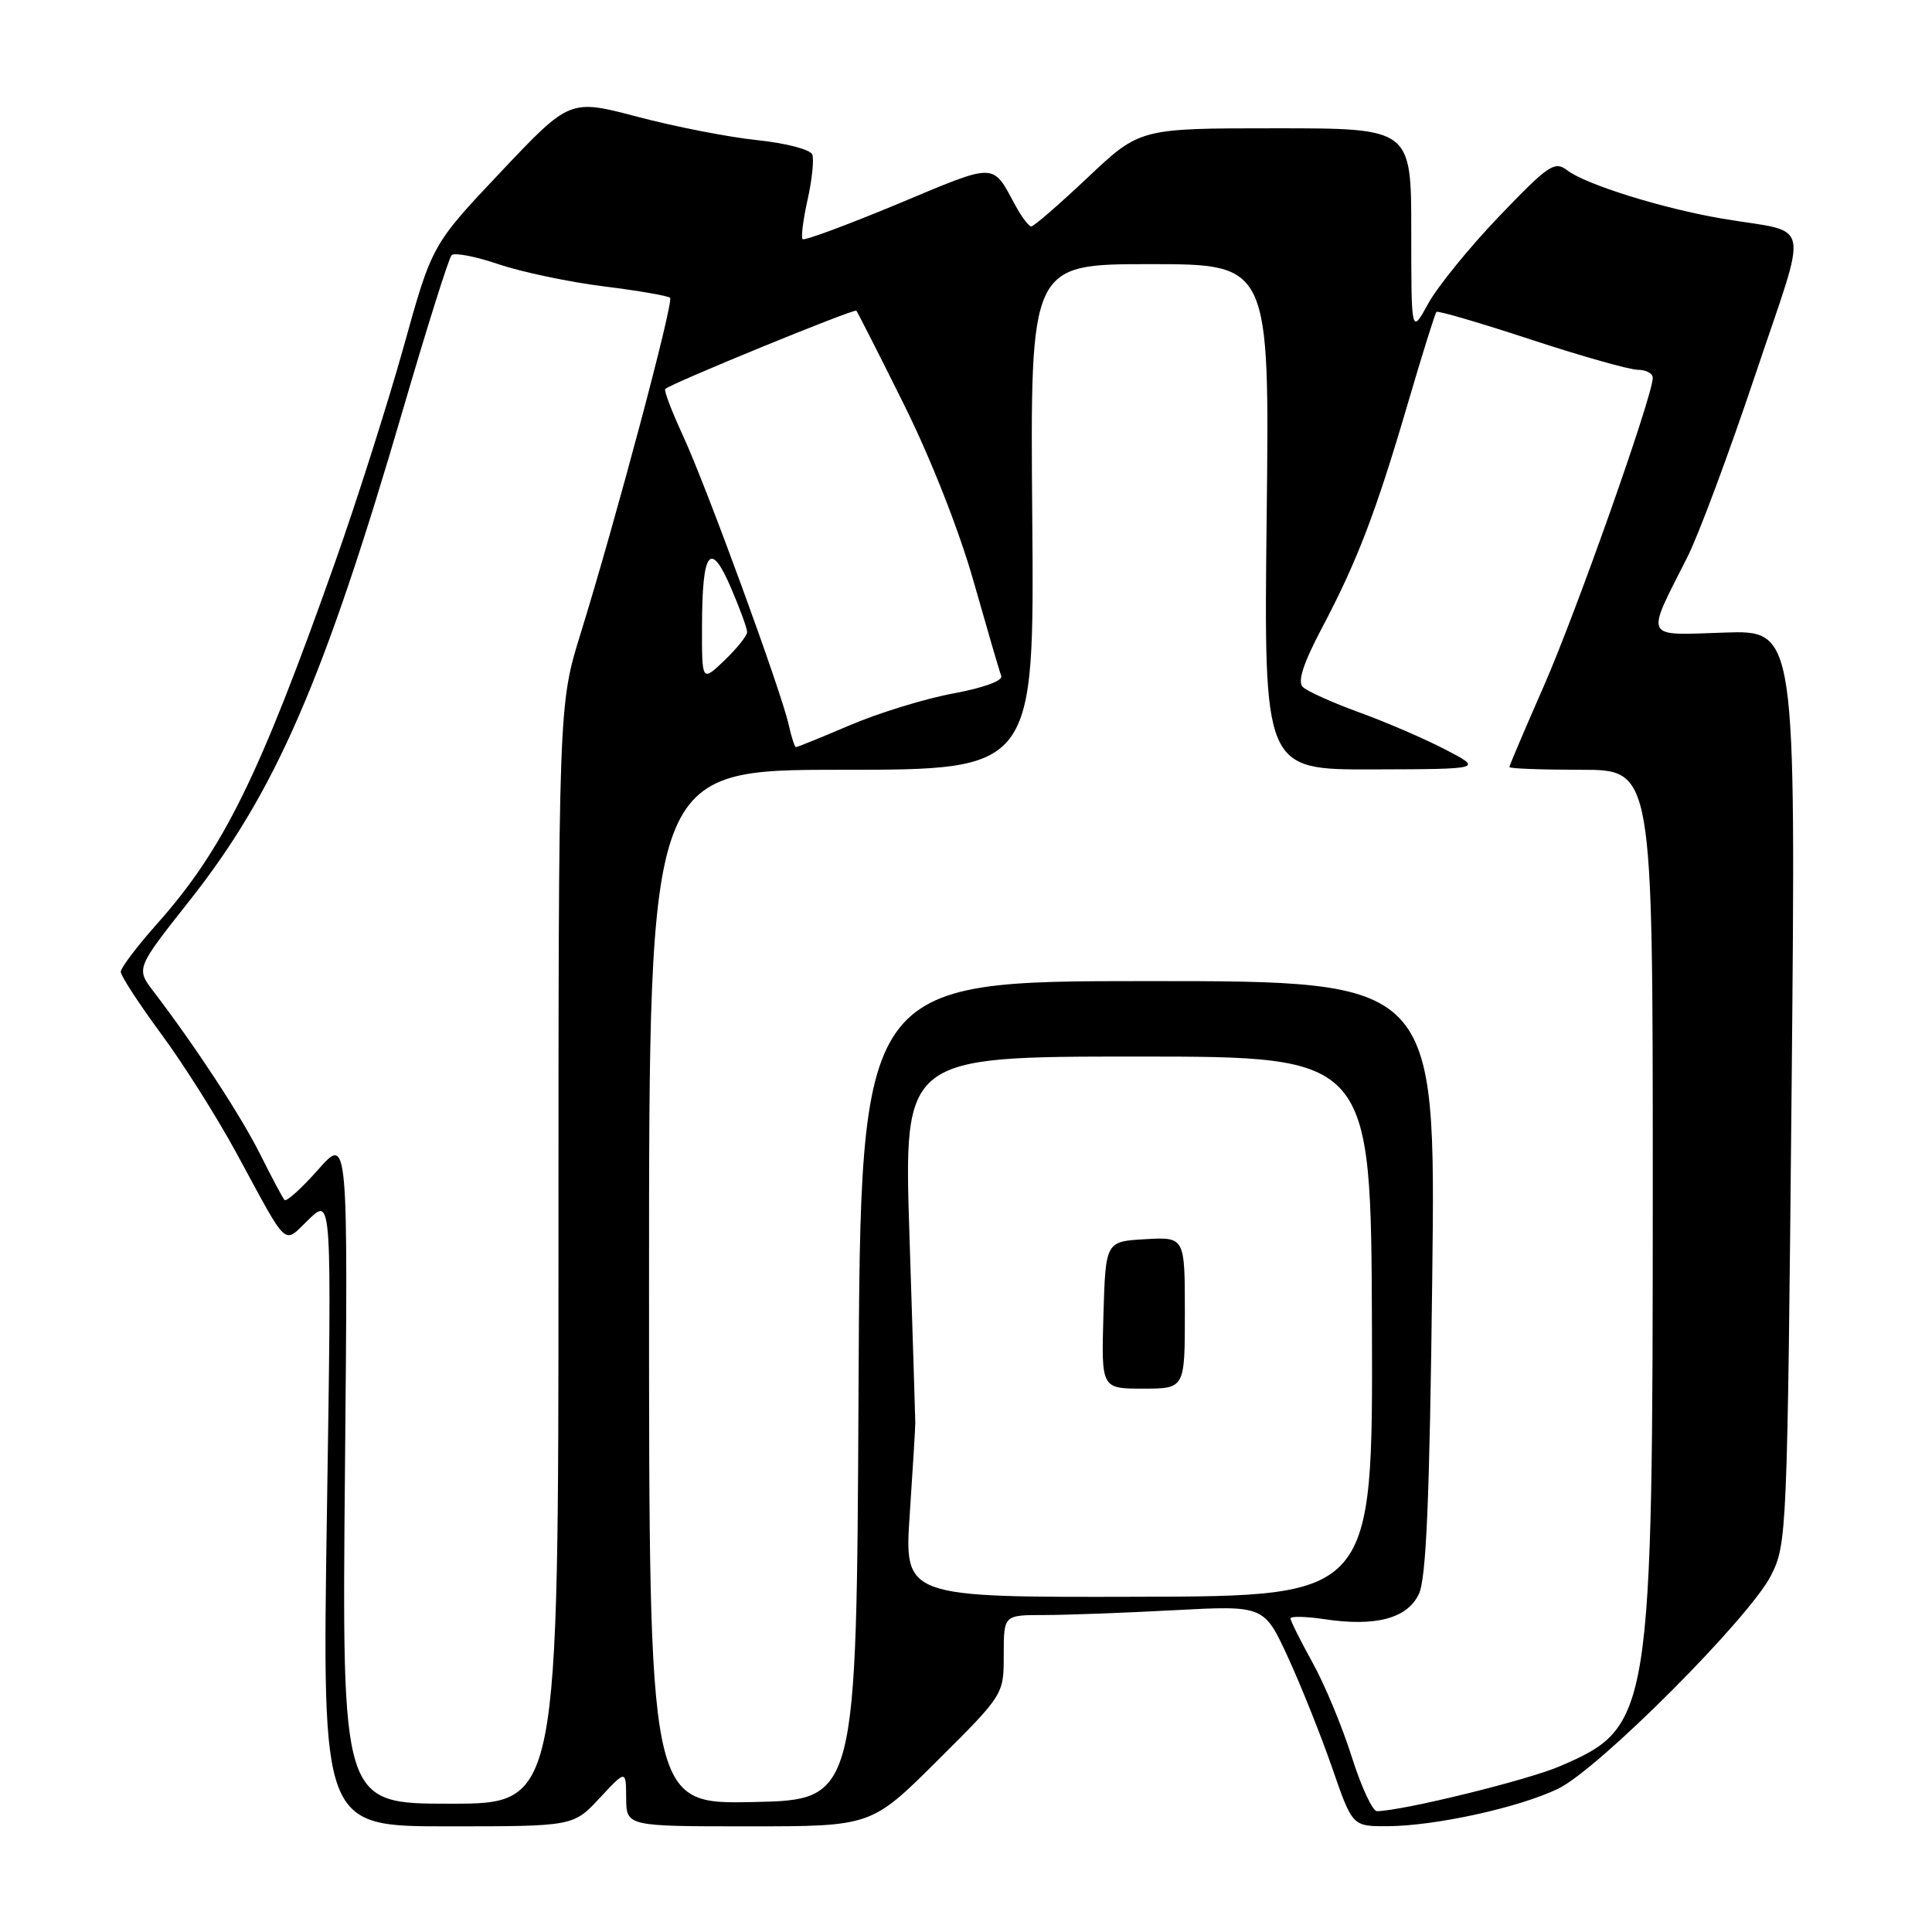 <?xml version="1.0" encoding="UTF-8" standalone="no"?>
<!DOCTYPE svg PUBLIC "-//W3C//DTD SVG 1.1//EN" "http://www.w3.org/Graphics/SVG/1.1/DTD/svg11.dtd" >
<svg xmlns="http://www.w3.org/2000/svg" xmlns:xlink="http://www.w3.org/1999/xlink" version="1.1" viewBox="0 0 256 256">
 <g >
 <path fill="currentColor"
d=" M 79.46 238.25 C 82.95 234.50 82.95 234.50 82.97 238.25 C 83.00 242.00 83.00 242.00 99.23 242.00 C 115.46 242.00 115.46 242.00 124.23 233.27 C 133.00 224.54 133.00 224.54 133.00 219.27 C 133.00 214.00 133.00 214.00 138.34 214.00 C 141.28 214.00 149.04 213.71 155.59 213.36 C 167.50 212.73 167.50 212.73 170.67 219.61 C 172.41 223.40 175.04 229.99 176.52 234.25 C 179.20 242.00 179.20 242.00 183.85 241.98 C 190.14 241.96 201.34 239.50 206.47 237.01 C 211.83 234.42 231.81 214.39 234.66 208.77 C 236.78 204.58 236.83 203.43 237.40 144.00 C 237.97 83.50 237.97 83.50 228.49 83.82 C 217.67 84.18 218.00 84.86 223.58 73.83 C 225.06 70.92 229.09 60.09 232.55 49.77 C 239.71 28.39 240.27 31.03 228.16 28.96 C 220.29 27.62 210.10 24.44 207.67 22.57 C 206.00 21.29 205.20 21.83 198.67 28.64 C 194.73 32.75 190.49 37.96 189.25 40.22 C 187.00 44.31 187.00 44.31 187.00 30.66 C 187.00 17.00 187.00 17.00 169.02 17.00 C 151.04 17.00 151.04 17.00 144.15 23.50 C 140.36 27.08 136.99 30.00 136.65 30.00 C 136.32 30.00 135.38 28.76 134.56 27.25 C 131.44 21.49 132.17 21.50 119.04 26.99 C 112.29 29.80 106.58 31.92 106.35 31.69 C 106.12 31.45 106.42 29.10 107.01 26.46 C 107.60 23.82 107.88 21.12 107.63 20.47 C 107.37 19.81 104.10 18.96 100.33 18.57 C 96.58 18.18 89.45 16.79 84.50 15.48 C 75.50 13.11 75.50 13.11 66.37 22.77 C 57.24 32.43 57.24 32.43 53.48 45.97 C 51.40 53.41 47.32 66.25 44.40 74.50 C 34.34 102.91 29.60 112.55 20.75 122.48 C 18.14 125.42 16.00 128.25 16.00 128.77 C 16.00 129.30 18.40 132.98 21.33 136.96 C 24.27 140.93 28.78 148.08 31.36 152.84 C 38.35 165.71 37.45 164.90 40.93 161.56 C 43.96 158.66 43.96 158.66 43.32 200.33 C 42.68 242.00 42.68 242.00 59.32 242.00 C 75.97 242.00 75.97 242.00 79.46 238.25 Z  M 179.10 232.75 C 177.84 228.76 175.50 223.14 173.90 220.27 C 172.31 217.39 171.00 214.77 171.00 214.45 C 171.00 214.14 173.02 214.18 175.49 214.55 C 182.27 215.57 186.46 214.46 188.00 211.23 C 188.99 209.18 189.43 198.74 189.78 169.25 C 190.25 130.00 190.25 130.00 152.13 130.00 C 114.02 130.00 114.02 130.00 113.76 184.25 C 113.50 238.50 113.50 238.50 99.75 238.78 C 86.00 239.06 86.00 239.06 86.00 170.53 C 86.00 102.00 86.00 102.00 111.53 102.00 C 137.05 102.00 137.05 102.00 136.78 68.50 C 136.50 35.00 136.50 35.00 152.37 35.00 C 168.23 35.00 168.23 35.00 167.84 68.50 C 167.46 102.00 167.46 102.00 181.98 101.95 C 196.50 101.91 196.50 101.91 191.52 99.32 C 188.77 97.89 183.63 95.67 180.09 94.39 C 176.55 93.10 173.19 91.59 172.62 91.02 C 171.91 90.31 172.70 87.88 175.15 83.24 C 179.83 74.37 182.28 67.99 186.51 53.58 C 188.43 47.03 190.15 41.51 190.34 41.33 C 190.52 41.14 196.16 42.79 202.87 45.00 C 209.57 47.20 215.95 49.00 217.03 49.00 C 218.11 49.00 219.00 49.48 219.00 50.06 C 219.00 52.44 208.84 81.19 204.57 90.89 C 202.06 96.61 200.00 101.45 200.00 101.64 C 200.00 101.84 204.28 102.00 209.50 102.00 C 219.00 102.00 219.00 102.00 219.00 156.75 C 219.00 227.59 218.80 228.83 206.68 234.04 C 202.35 235.90 185.88 239.94 182.45 239.99 C 181.87 239.99 180.36 236.74 179.10 232.75 Z  M 45.71 194.75 C 46.12 150.50 46.12 150.50 42.14 155.00 C 39.95 157.47 37.96 159.27 37.70 159.00 C 37.45 158.72 36.01 156.03 34.50 153.00 C 31.96 147.90 25.99 138.79 20.37 131.41 C 18.01 128.33 18.01 128.33 25.06 119.41 C 36.49 104.97 42.91 90.20 53.48 53.99 C 56.61 43.27 59.47 34.19 59.84 33.81 C 60.20 33.44 63.00 33.97 66.05 35.01 C 69.10 36.04 75.36 37.36 79.96 37.94 C 84.55 38.51 88.53 39.20 88.79 39.46 C 89.30 39.97 81.64 68.74 76.93 83.96 C 74.00 93.42 74.00 93.42 74.00 166.21 C 74.00 239.00 74.00 239.00 59.65 239.00 C 45.30 239.00 45.30 239.00 45.71 194.75 Z  M 120.55 200.58 C 120.96 194.49 121.29 189.05 121.28 188.50 C 121.28 187.95 120.93 176.81 120.51 163.75 C 119.74 140.00 119.74 140.00 150.70 140.00 C 181.66 140.00 181.66 140.00 181.79 175.75 C 181.91 211.50 181.91 211.50 150.86 211.58 C 119.80 211.66 119.80 211.66 120.55 200.58 Z  M 157.00 173.95 C 157.00 163.90 157.00 163.90 151.75 164.20 C 146.50 164.50 146.50 164.50 146.21 174.25 C 145.93 184.00 145.93 184.00 151.46 184.00 C 157.00 184.00 157.00 184.00 157.00 173.95 Z  M 104.51 96.05 C 103.54 91.63 93.57 64.35 90.48 57.69 C 89.00 54.49 87.95 51.72 88.15 51.54 C 88.92 50.80 113.19 40.86 113.47 41.17 C 113.63 41.35 116.48 46.95 119.79 53.62 C 123.36 60.80 127.12 70.37 129.03 77.12 C 130.81 83.38 132.44 88.98 132.67 89.57 C 132.91 90.20 130.29 91.15 126.34 91.88 C 122.63 92.56 116.49 94.45 112.70 96.06 C 108.90 97.68 105.65 99.00 105.47 99.00 C 105.30 99.00 104.87 97.67 104.51 96.05 Z  M 93.02 82.94 C 93.04 72.95 94.12 71.52 96.85 77.87 C 98.03 80.62 99.00 83.27 99.00 83.75 C 99.00 84.23 97.65 85.92 96.00 87.50 C 93.00 90.37 93.00 90.37 93.02 82.94 Z "/>
</g>
</svg>